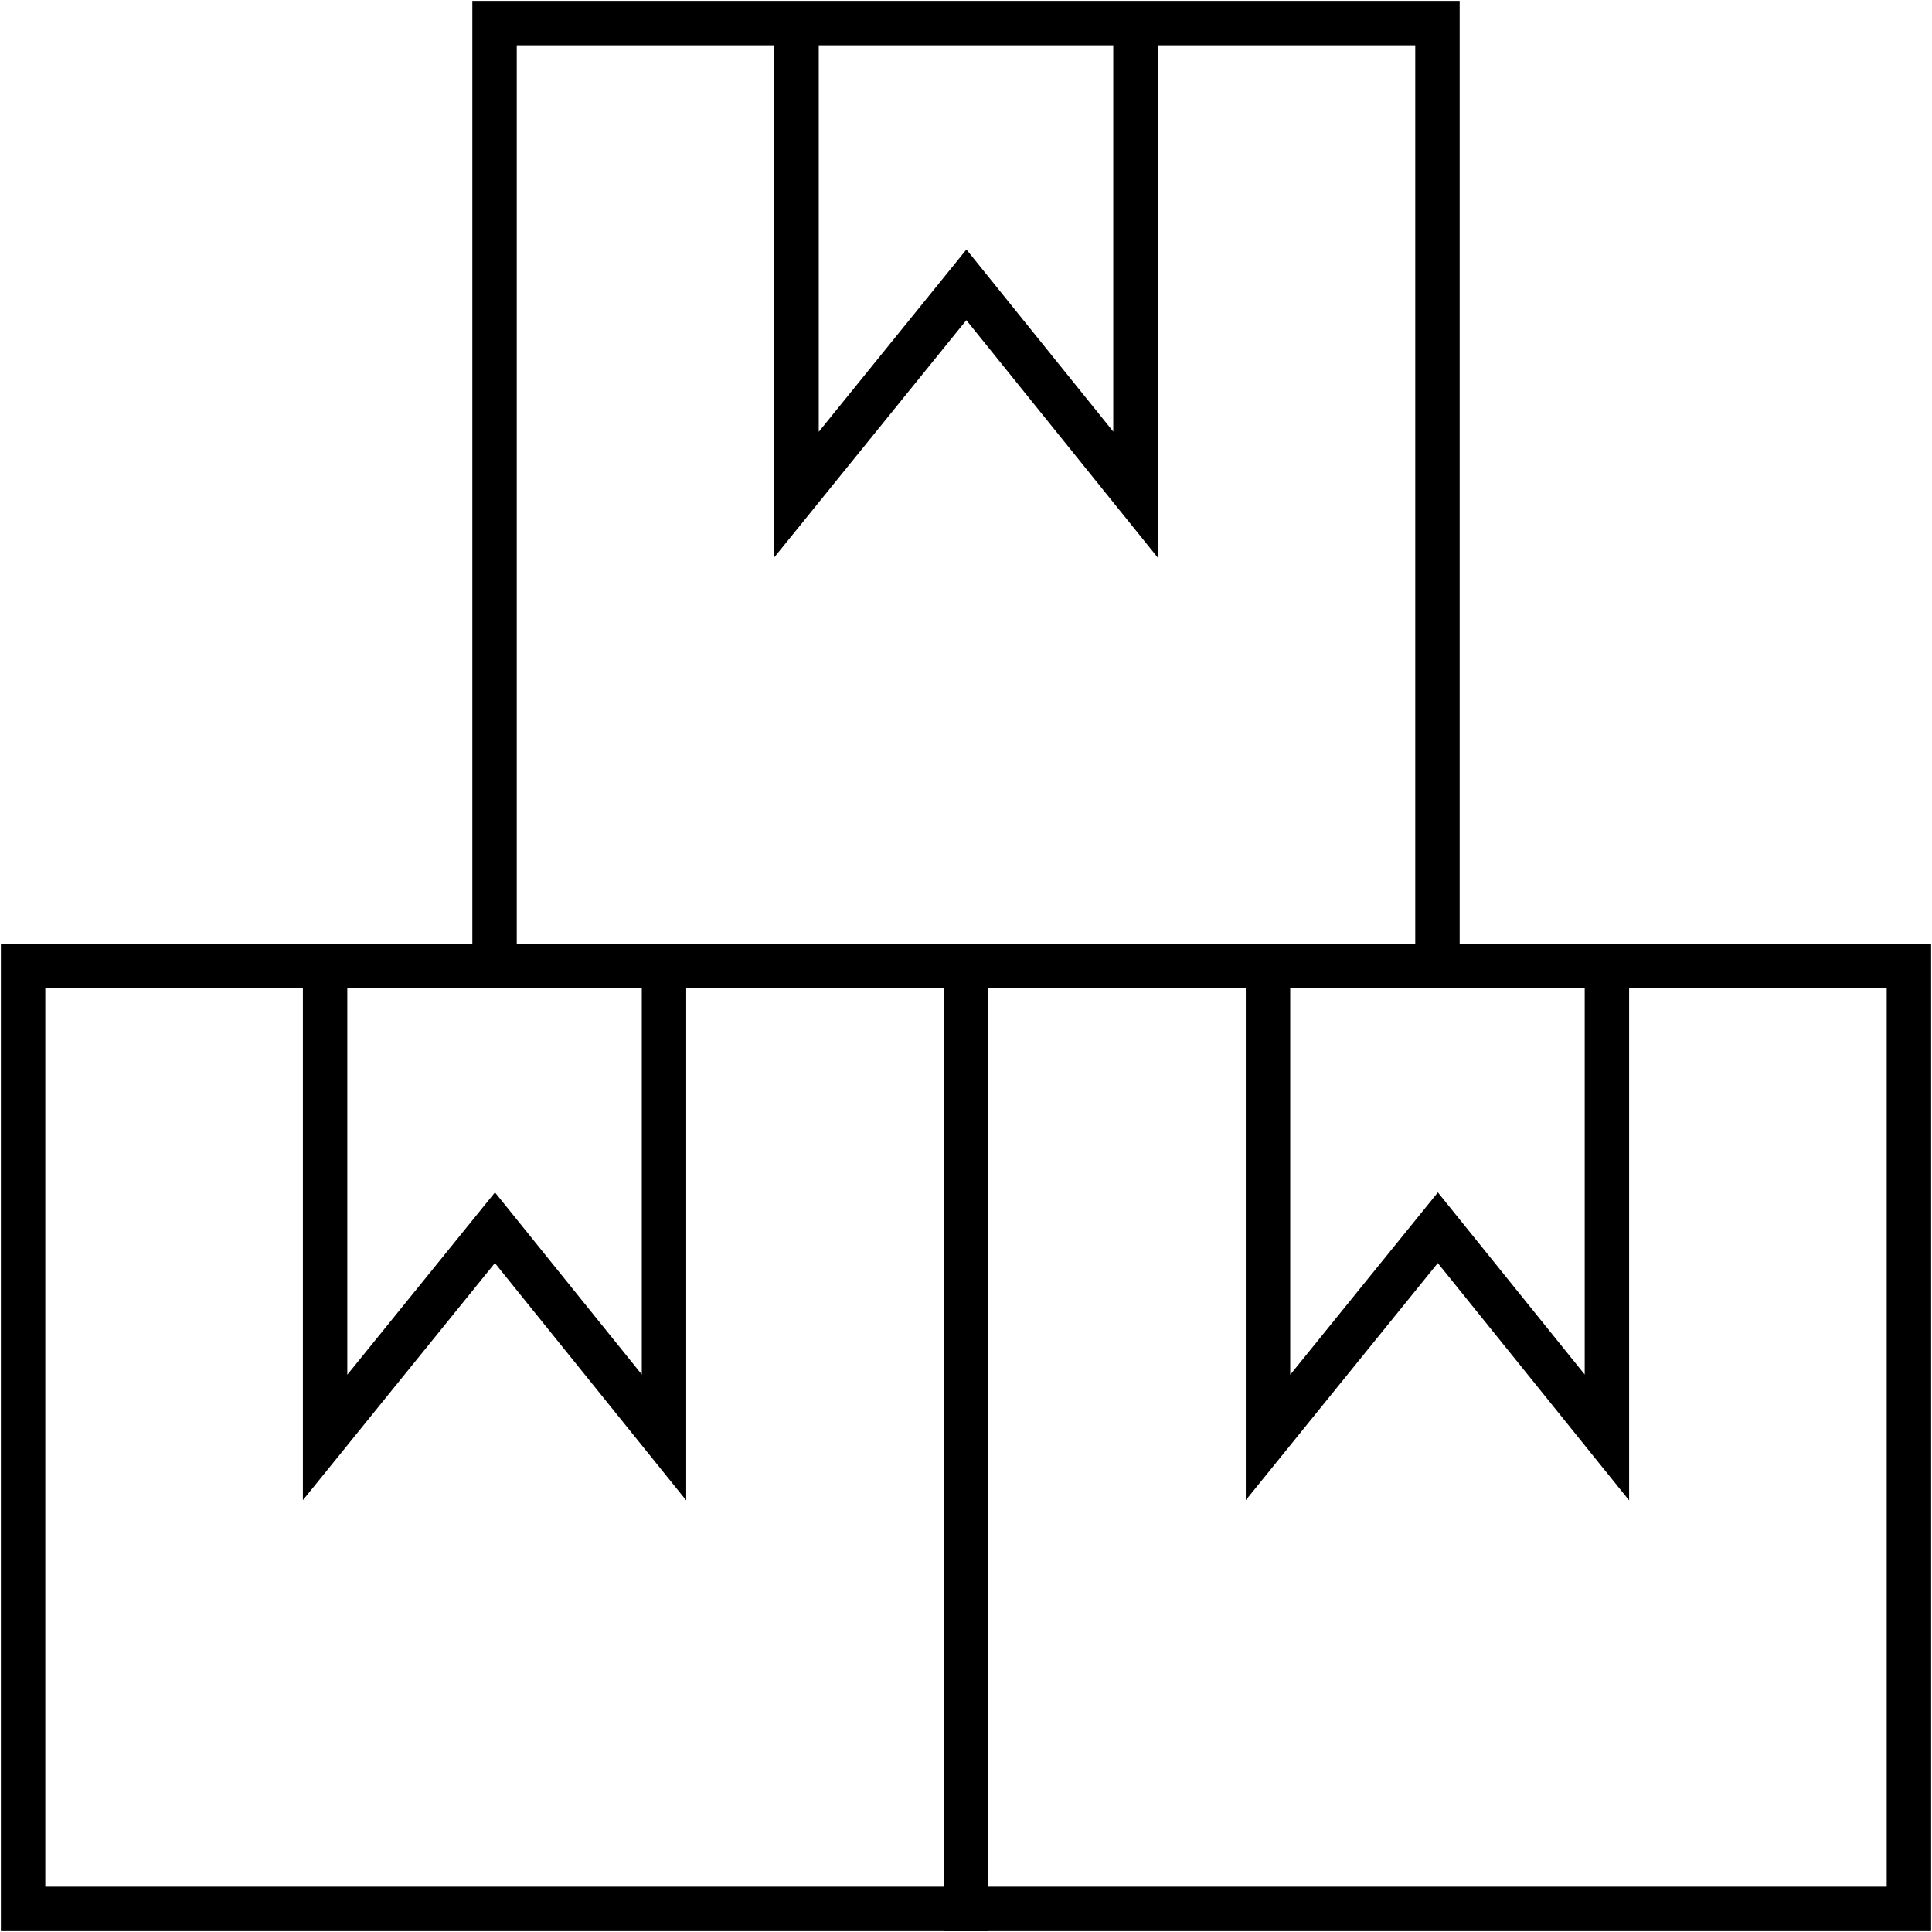 <?xml version="1.0" encoding="UTF-8"?>
<svg xmlns="http://www.w3.org/2000/svg" xmlns:xlink="http://www.w3.org/1999/xlink" width="502px" height="502px" viewBox="0 0 502 502" version="1.1">
  <title>Extensive range of products</title>
  <g id="Page-4" stroke="none" stroke-width="1" fill="none" fill-rule="evenodd">
    <g id="Extensive-range-of-products" transform="translate(6, 6)" stroke="#000" stroke-width="11.54">
      <rect id="Rectangle" x="0" y="245" width="245" height="245"></rect>
      <rect id="Rectangle" x="245" y="245" width="245" height="245"></rect>
      <rect id="Rectangle" x="122.5" y="0" width="245" height="245"></rect>
      <polyline id="Path" points="289.03 0 289.03 122.5 245.1 68.01 200.97 122.5 200.97 0"></polyline>
      <polyline id="Path" points="411.53 245 411.53 367.5 367.6 313.01 323.47 367.5 323.47 245"></polyline>
      <polyline id="Path" points="166.53 245 166.53 367.5 122.6 313.01 78.47 367.5 78.47 245"></polyline>
    </g>
  </g>
</svg>
